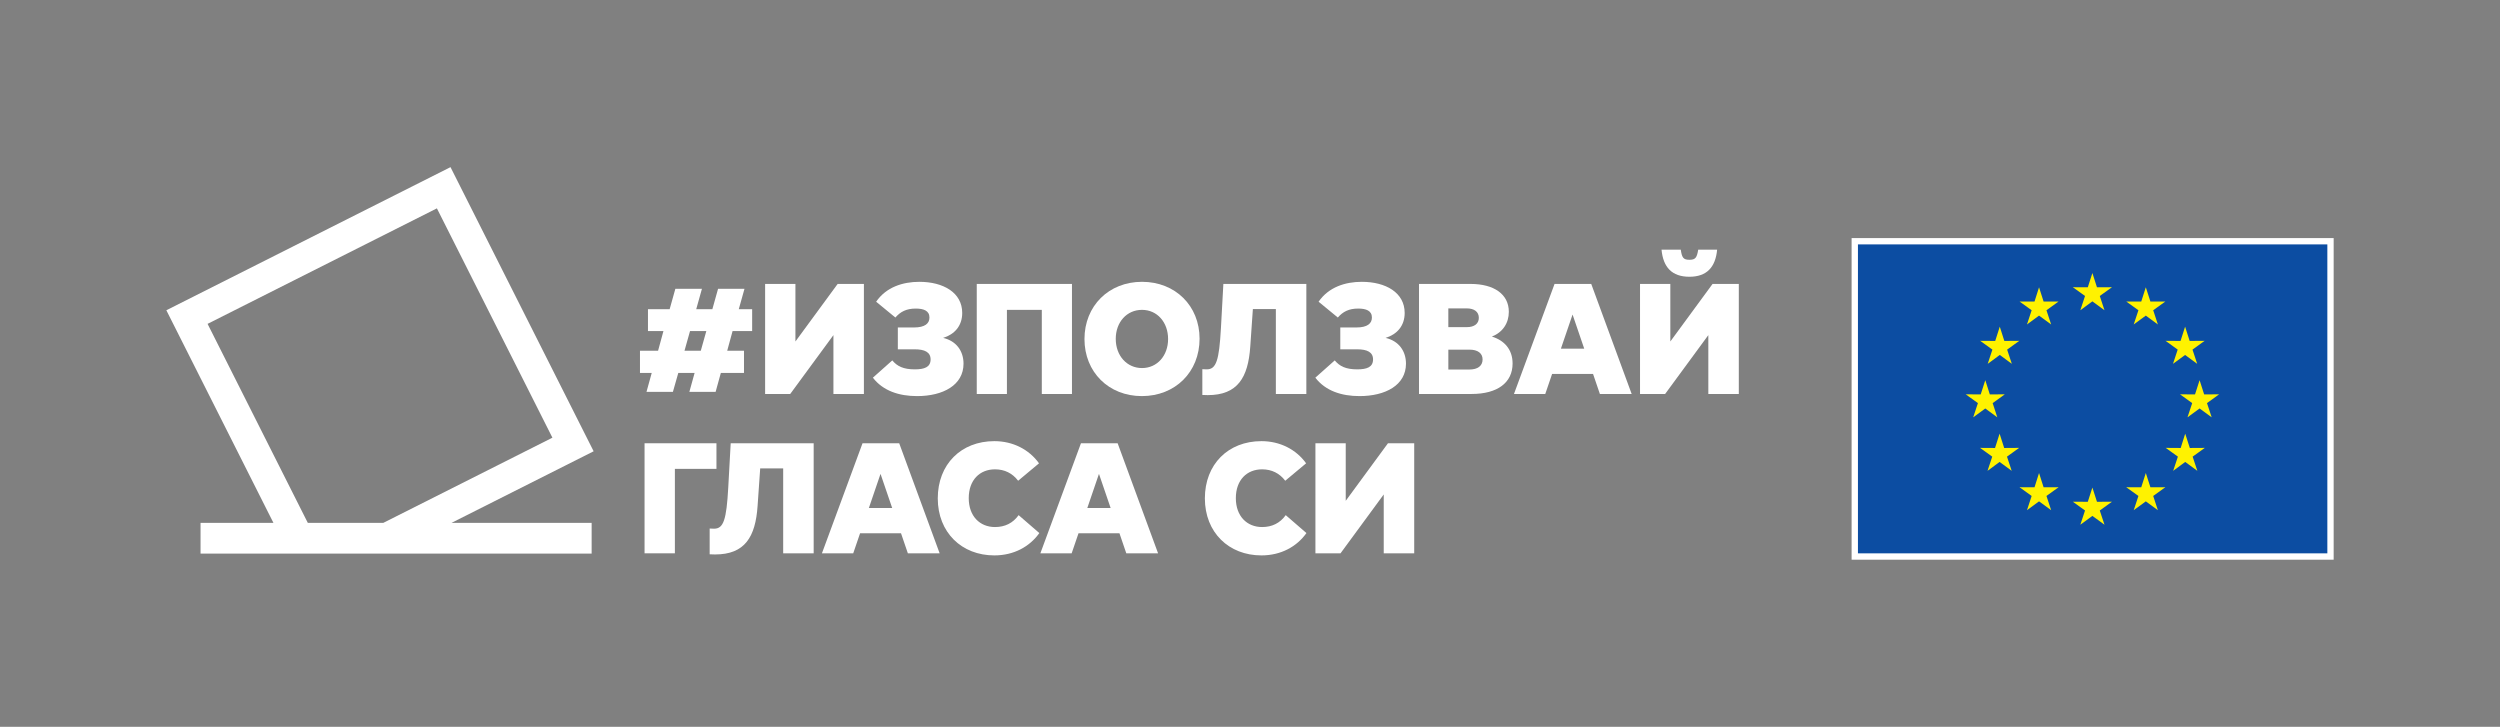 <?xml version="1.0" encoding="utf-8"?>
<!-- Generator: Adobe Illustrator 27.3.1, SVG Export Plug-In . SVG Version: 6.00 Build 0)  -->
<svg version="1.1" xmlns="http://www.w3.org/2000/svg" xmlns:xlink="http://www.w3.org/1999/xlink" x="0px" y="0px"
	 viewBox="0 0 1843.6 535.98" style="enable-background:new 0 0 1843.6 535.98;" xml:space="preserve">
<rect x="0" y="0" width="1843.6" height="535.98" fill="#808080" stroke="none"/>
<style type="text/css">
	.st0{fill:#FFFFFF;}
	.st1{fill:#0C4DA2;}
	.st2{fill:#FFF200;}
	.st3{fill:#D94397;}
</style>
<g id="Elements">
	<g>
		<g>
			<path class="st0" d="M512.23,275.02H500.2l-3.97,13.95h-19.48l3.85-13.95h-8.66v-16.35h13.34l3.97-14.55h-11.42v-16.11h15.99
				l4.21-15.03h19.6l-4.21,15.03h11.9l4.21-15.03h19.48l-4.21,15.03h9.86v16.11h-14.43l-3.97,14.55h12.38v16.35h-17.07l-3.85,13.95
				h-19.36L512.23,275.02z M516.79,258.67l4.09-14.55h-12.02l-4.09,14.55H516.79z"/>
			<path class="st0" d="M564.22,209.38h22.36v42.44l31.14-42.44h19.36v81.15H614.6v-43.4l-31.86,43.4h-18.51V209.38z"/>
			<path class="st0" d="M643.7,278.51l14.31-12.74c3.61,4.33,8.18,6.61,16.59,6.61c6.97,0,11.66-1.56,11.66-7.33
				c0-5.41-4.45-7.45-11.66-7.45h-12.5v-16.11H674c8.18,0,11.42-3.01,11.42-7.33c0-5.05-4.33-6.61-10.1-6.61
				c-6.85,0-11.3,2.28-15.03,6.61l-14.19-11.66c7.45-10.82,19.72-14.67,31.86-14.67c17.67,0,31.62,7.94,31.62,22.96
				c0,9.74-5.89,15.87-14.07,18.39c9.86,2.28,15.03,9.86,15.03,19c0,15.87-15.15,23.92-34.26,23.92
				C663.06,292.1,651.16,288.25,643.7,278.51z"/>
			<path class="st0" d="M768.27,228.5h-25.73v62.04H720.3v-81.15h70.21v81.15h-22.24V228.5z"/>
			<path class="st0" d="M799.73,250.02c0-24.41,17.91-42.2,42.44-42.2c24.53,0,42.44,17.67,42.44,41.96
				c0,24.53-17.91,42.32-42.56,42.32C817.64,292.1,799.73,274.42,799.73,250.02z M861.4,250.02c0-12.38-8.05-21.52-19.24-21.52
				s-19.36,9.02-19.36,21.4c0,12.5,8.3,21.52,19.36,21.52C853.35,271.42,861.4,262.28,861.4,250.02z"/>
			<path class="st0" d="M889.9,272.38c6.97,0,9.14-6.49,10.46-30.3l1.8-32.7h61.19v81.15h-22.48V227.9h-16.95L922,255.55
				c-1.56,22.96-9.38,35.83-31.38,35.83c-0.84,0-2.28,0-3.97-0.12v-19C888.45,272.38,889.3,272.38,889.9,272.38z"/>
			<path class="st0" d="M969.98,278.51l14.31-12.74c3.61,4.33,8.17,6.61,16.59,6.61c6.97,0,11.66-1.56,11.66-7.33
				c0-5.41-4.45-7.45-11.66-7.45h-12.5v-16.11h11.9c8.17,0,11.42-3.01,11.42-7.33c0-5.05-4.33-6.61-10.1-6.61
				c-6.85,0-11.3,2.28-15.03,6.61l-14.19-11.66c7.45-10.82,19.72-14.67,31.86-14.67c17.67,0,31.62,7.94,31.62,22.96
				c0,9.74-5.89,15.87-14.07,18.39c9.86,2.28,15.03,9.86,15.03,19c0,15.87-15.15,23.92-34.26,23.92
				C989.33,292.1,977.43,288.25,969.98,278.51z"/>
			<path class="st0" d="M1046.43,209.38h37.99c17.31,0,28.25,7.57,28.25,20.56c0,8.42-4.57,15.15-12.5,18.27
				c9.14,2.77,15.27,9.5,15.27,19.84c0,14.07-11.06,22.48-30.18,22.48h-38.83V209.38z M1081.77,241.24c5.41,0,8.78-2.52,8.78-6.85
				c0-4.45-3.37-6.97-8.9-6.97h-13.59v13.83H1081.77z M1083.58,272.5c6.25,0,9.74-2.77,9.74-7.45c0-4.57-3.61-7.21-9.62-7.21h-15.63
				v14.67H1083.58z"/>
			<path class="st0" d="M1146.39,209.38h27.05l29.82,81.15h-23.44l-5.05-14.79h-30.18l-5.05,14.79h-23.08L1146.39,209.38z
				 M1159.62,232.1l-8.54,25.01h17.19l-8.54-25.01H1159.62z"/>
			<path class="st0" d="M1209.41,209.38h22.36v42.44l31.14-42.44h19.36v81.15h-22.48v-43.4l-31.86,43.4h-18.51V209.38z
				 M1225.28,184.13h14.19c0.84,5.89,1.92,7.45,6.37,7.45s5.53-1.56,6.49-7.45h13.95c-1.2,12.98-7.69,19.96-20.44,19.96
				C1232.98,204.09,1226.49,197.12,1225.28,184.13z"/>
			<path class="st0" d="M475.32,326.88h53.02v18.88h-30.66v62.28h-22.36V326.88z"/>
			<path class="st0" d="M526.58,389.88c6.97,0,9.14-6.49,10.46-30.3l1.8-32.7h61.19v81.15h-22.48V345.4H560.6l-1.92,27.65
				c-1.56,22.96-9.38,35.83-31.38,35.83c-0.84,0-2.28,0-3.97-0.12v-19C525.14,389.88,525.98,389.88,526.58,389.88z"/>
			<path class="st0" d="M636.06,326.88h27.05l29.82,81.15h-23.44l-5.05-14.79h-30.18l-5.05,14.79h-23.08L636.06,326.88z
				 M649.28,349.6l-8.54,25.01h17.19l-8.54-25.01H649.28z"/>
			<path class="st0" d="M691.55,367.52c0-25.13,17.19-42.2,41.72-42.2c13.71,0,25.61,6.13,32.94,16.35l-15.39,12.86
				c-4.21-5.53-9.98-8.42-17.07-8.42c-11.18,0-19.36,7.81-19.36,21.28c0,13.22,8.17,21.28,19.36,21.28c7.33,0,13.22-2.89,17.43-8.78
				l15.27,13.22c-7.09,9.98-18.75,16.47-33.18,16.47C709.22,409.6,691.55,392.64,691.55,367.52z"/>
			<path class="st0" d="M797.14,326.88h27.05l29.82,81.15h-23.44l-5.05-14.79h-30.18l-5.05,14.79h-23.08L797.14,326.88z
				 M810.37,349.6l-8.54,25.01h17.19l-8.54-25.01H810.37z"/>
			<path class="st0" d="M888.52,367.52c0-25.13,17.19-42.2,41.72-42.2c13.71,0,25.61,6.13,32.94,16.35l-15.39,12.86
				c-4.21-5.53-9.98-8.42-17.07-8.42c-11.18,0-19.36,7.81-19.36,21.28c0,13.22,8.18,21.28,19.36,21.28c7.33,0,13.22-2.89,17.43-8.78
				l15.27,13.22c-7.09,9.98-18.75,16.47-33.18,16.47C906.19,409.6,888.52,392.64,888.52,367.52z"/>
			<path class="st0" d="M970.04,326.88h22.36v42.44l31.14-42.44h19.36v81.15h-22.48v-43.4l-31.86,43.4h-18.51V326.88z"/>
		</g>
	</g>
	<g>
		<rect x="1365.45" y="175.57" class="st0" width="355.48" height="237.17"/>
		<rect x="1370.12" y="180.23" class="st1" width="346.16" height="227.83"/>
		<polygon class="st2" points="1543.01,201.34 1546.39,211.86 1557.44,211.81 1548.46,218.27 1551.93,228.78 1543.01,222.24 
			1534.12,228.78 1537.58,218.27 1528.6,211.81 1539.63,211.86 		"/>
		<polygon class="st2" points="1543.01,359.54 1546.39,370.04 1557.44,369.99 1548.46,376.47 1551.93,386.96 1543.01,380.44 
			1534.12,386.96 1537.58,376.47 1528.6,369.99 1539.63,370.04 		"/>
		<polygon class="st2" points="1503.67,211.86 1507.03,222.38 1518.08,222.35 1509.14,228.79 1512.6,239.27 1503.67,232.74 
			1494.78,239.27 1498.22,228.79 1489.29,222.35 1500.33,222.38 		"/>
		<polygon class="st2" points="1474.72,240.91 1478.07,251.42 1489.12,251.34 1480.14,257.82 1483.6,268.3 1474.72,261.76 
			1465.82,268.3 1469.27,257.82 1460.26,251.34 1471.35,251.42 		"/>
		<polygon class="st2" points="1464.03,280.36 1467.37,290.86 1478.44,290.79 1469.47,297.27 1472.89,307.75 1464.03,301.22 
			1455.12,307.75 1458.59,297.27 1449.6,290.79 1460.65,290.86 		"/>
		<polygon class="st2" points="1474.58,319.81 1477.97,330.36 1488.99,330.28 1480.03,336.74 1483.51,347.22 1474.58,340.66 
			1465.68,347.22 1469.16,336.74 1460.17,330.29 1471.22,330.36 		"/>
		<polygon class="st2" points="1503.67,348.83 1507.03,359.35 1518.08,359.3 1509.14,365.74 1512.6,376.24 1503.67,369.72 
			1494.78,376.24 1498.22,365.74 1489.29,359.3 1500.33,359.35 		"/>
		<polygon class="st2" points="1582.41,211.86 1579.04,222.38 1567.98,222.35 1576.96,228.79 1573.49,239.27 1582.41,232.74 
			1591.3,239.27 1587.86,228.79 1596.81,222.35 1585.8,222.38 		"/>
		<polygon class="st2" points="1611.38,240.91 1608.02,251.42 1596.96,251.34 1605.92,257.82 1602.45,268.3 1611.38,261.76 
			1620.3,268.3 1616.83,257.82 1625.77,251.34 1614.74,251.42 		"/>
		<polygon class="st2" points="1622.07,280.36 1618.69,290.86 1607.63,290.79 1616.61,297.27 1613.14,307.75 1622.07,301.22 
			1630.98,307.75 1627.52,297.27 1636.46,290.79 1625.43,290.86 		"/>
		<polygon class="st2" points="1611.46,319.81 1608.13,330.36 1597.07,330.28 1606.06,336.74 1602.58,347.22 1611.46,340.66 
			1620.41,347.22 1616.94,336.74 1625.91,330.29 1614.86,330.36 		"/>
		<polygon class="st2" points="1582.41,348.83 1579.04,359.35 1567.98,359.3 1576.96,365.74 1573.49,376.24 1582.41,369.72 
			1591.3,376.24 1587.86,365.74 1596.81,359.3 1585.8,359.35 		"/>
	</g>
	<path class="st0" d="M437.77,332.79L332.22,123.25L122.67,228.8l78.98,156.8h-53.76v22.64h288.41V385.6H332.93L437.77,332.79z
		 M153.07,238.83l169.12-85.18l85.18,169.12L282.62,385.6H227L153.07,238.83z"/>
</g>
<g id="Clear_space">
</g>
</svg>
